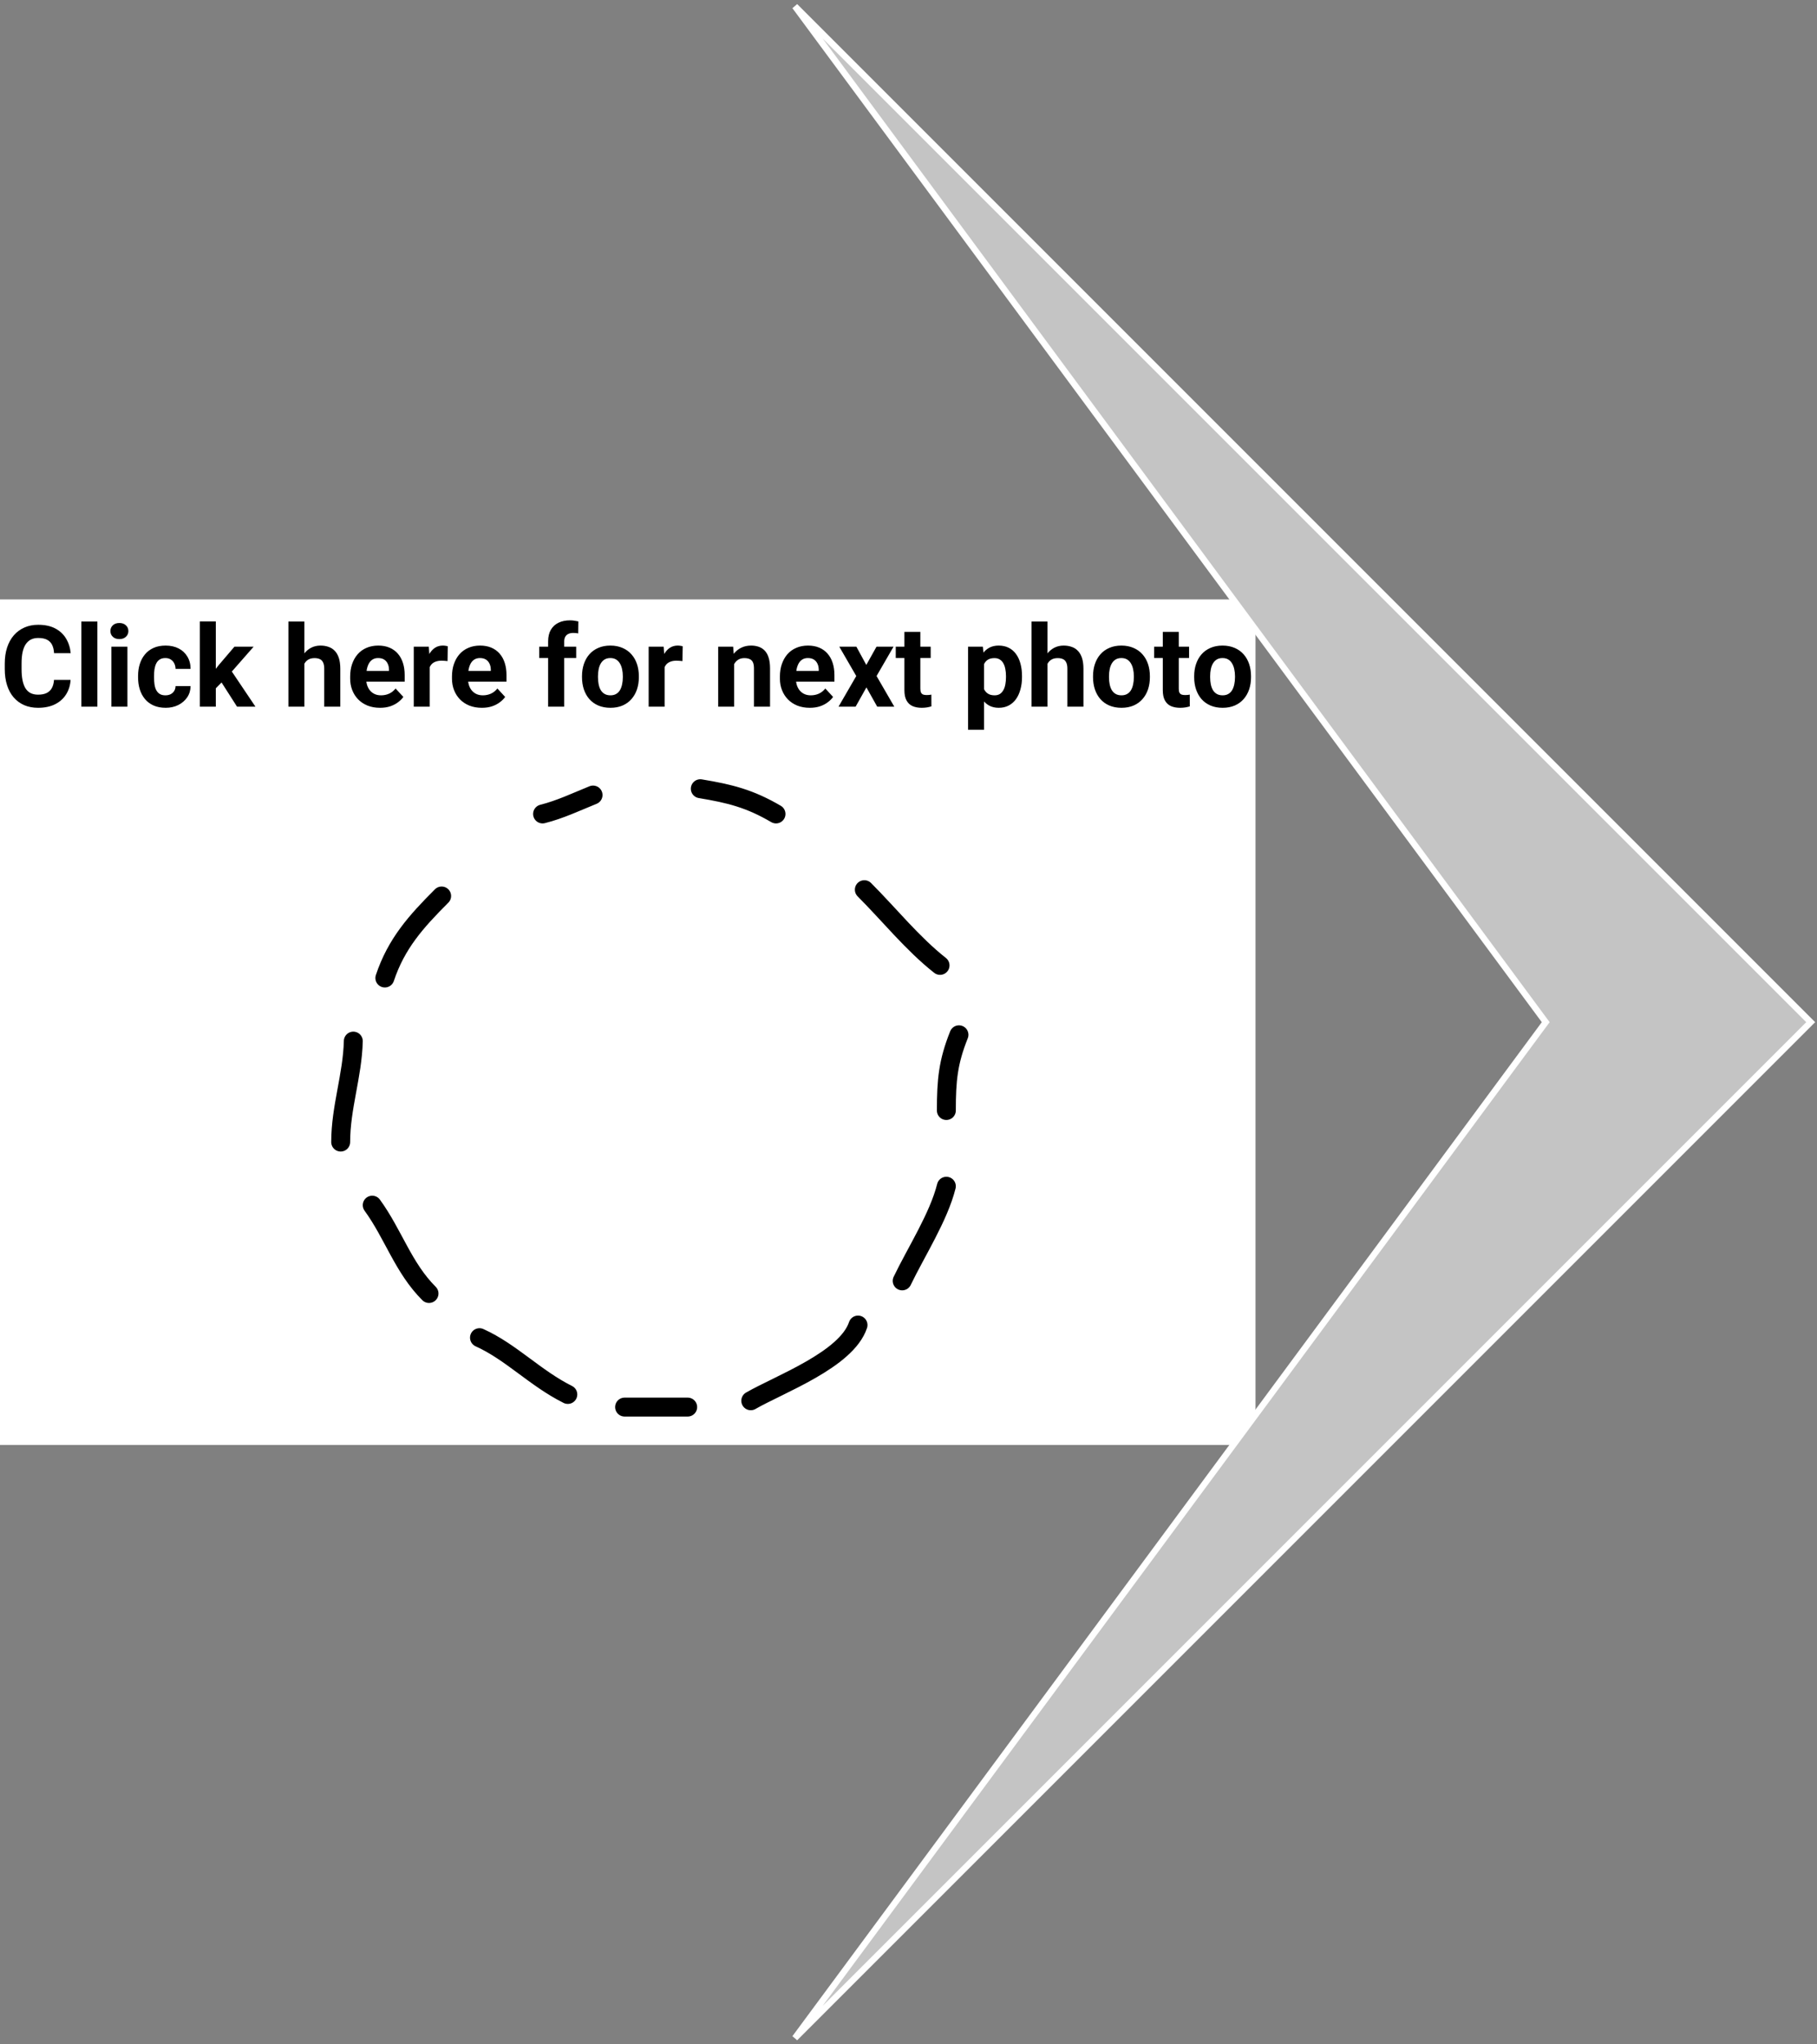 <svg width="288" height="324" viewBox="0 0 288 324" fill="none" xmlns="http://www.w3.org/2000/svg">
<rect x="0" y="0" width="288" height="324" fill="#808080" stroke="none"/>
<rect y="95" width="199" height="134" fill="white"/>
<path d="M287 162L126 323L245 162L126 1L287 162Z" fill="#C4C4C4" stroke="white"/>
<path d="M8.561 107.755H11.188C11.136 108.616 10.898 109.381 10.477 110.049C10.06 110.717 9.478 111.238 8.728 111.613C7.983 111.988 7.087 112.176 6.038 112.176C5.218 112.176 4.482 112.035 3.832 111.754C3.182 111.467 2.625 111.057 2.162 110.523C1.705 109.99 1.356 109.346 1.116 108.59C0.876 107.834 0.756 106.987 0.756 106.05V105.162C0.756 104.225 0.879 103.378 1.125 102.622C1.377 101.86 1.734 101.213 2.197 100.68C2.666 100.146 3.226 99.736 3.876 99.449C4.526 99.162 5.253 99.019 6.056 99.019C7.122 99.019 8.021 99.212 8.754 99.599C9.492 99.985 10.063 100.519 10.468 101.198C10.878 101.878 11.124 102.651 11.206 103.519H8.569C8.54 103.003 8.438 102.566 8.262 102.209C8.086 101.846 7.819 101.573 7.462 101.392C7.11 101.204 6.642 101.11 6.056 101.11C5.616 101.11 5.232 101.192 4.904 101.356C4.576 101.521 4.301 101.77 4.078 102.104C3.855 102.438 3.688 102.859 3.577 103.369C3.472 103.873 3.419 104.465 3.419 105.145V106.05C3.419 106.712 3.469 107.295 3.568 107.799C3.668 108.297 3.82 108.719 4.025 109.064C4.236 109.404 4.506 109.662 4.834 109.838C5.168 110.008 5.569 110.093 6.038 110.093C6.589 110.093 7.043 110.005 7.4 109.829C7.758 109.653 8.03 109.393 8.218 109.047C8.411 108.701 8.525 108.271 8.561 107.755ZM15.434 98.5V112H12.894V98.5H15.434ZM20.197 102.49V112H17.657V102.49H20.197ZM17.499 100.012C17.499 99.643 17.628 99.338 17.886 99.098C18.144 98.857 18.489 98.737 18.923 98.737C19.351 98.737 19.693 98.857 19.951 99.098C20.215 99.338 20.347 99.643 20.347 100.012C20.347 100.381 20.215 100.686 19.951 100.926C19.693 101.166 19.351 101.286 18.923 101.286C18.489 101.286 18.144 101.166 17.886 100.926C17.628 100.686 17.499 100.381 17.499 100.012ZM26.218 110.198C26.528 110.198 26.804 110.14 27.044 110.022C27.284 109.899 27.472 109.729 27.606 109.513C27.747 109.29 27.82 109.029 27.826 108.73H30.208C30.202 109.398 30.023 109.993 29.672 110.515C29.32 111.03 28.849 111.438 28.257 111.736C27.665 112.029 27.003 112.176 26.27 112.176C25.532 112.176 24.888 112.053 24.337 111.807C23.792 111.561 23.338 111.221 22.975 110.787C22.611 110.348 22.339 109.838 22.157 109.258C21.976 108.672 21.885 108.045 21.885 107.377V107.122C21.885 106.448 21.976 105.821 22.157 105.241C22.339 104.655 22.611 104.146 22.975 103.712C23.338 103.272 23.792 102.93 24.337 102.684C24.882 102.438 25.52 102.314 26.253 102.314C27.032 102.314 27.715 102.464 28.301 102.763C28.893 103.062 29.355 103.489 29.689 104.046C30.029 104.597 30.202 105.25 30.208 106.006H27.826C27.82 105.689 27.753 105.402 27.624 105.145C27.501 104.887 27.319 104.682 27.079 104.529C26.845 104.371 26.555 104.292 26.209 104.292C25.84 104.292 25.538 104.371 25.304 104.529C25.069 104.682 24.888 104.893 24.759 105.162C24.63 105.426 24.539 105.728 24.486 106.067C24.439 106.401 24.416 106.753 24.416 107.122V107.377C24.416 107.746 24.439 108.101 24.486 108.44C24.533 108.78 24.621 109.082 24.75 109.346C24.885 109.609 25.069 109.817 25.304 109.97C25.538 110.122 25.843 110.198 26.218 110.198ZM34.207 98.491V112H31.676V98.491H34.207ZM40.201 102.49L36.07 107.201L33.855 109.442L32.933 107.614L34.69 105.382L37.16 102.49H40.201ZM37.573 112L34.761 107.605L36.51 106.076L40.491 112H37.573ZM48.243 98.5V112H45.712V98.5H48.243ZM47.883 106.911H47.188C47.194 106.249 47.282 105.64 47.452 105.083C47.622 104.521 47.865 104.034 48.182 103.624C48.498 103.208 48.876 102.886 49.315 102.657C49.761 102.429 50.253 102.314 50.792 102.314C51.261 102.314 51.685 102.382 52.066 102.517C52.453 102.646 52.784 102.856 53.06 103.149C53.341 103.437 53.558 103.814 53.71 104.283C53.862 104.752 53.938 105.32 53.938 105.988V112H51.39V105.971C51.39 105.549 51.328 105.218 51.205 104.978C51.088 104.731 50.915 104.559 50.687 104.459C50.464 104.354 50.188 104.301 49.86 104.301C49.497 104.301 49.187 104.368 48.929 104.503C48.677 104.638 48.475 104.825 48.322 105.065C48.17 105.3 48.059 105.575 47.988 105.892C47.918 106.208 47.883 106.548 47.883 106.911ZM60.24 112.176C59.502 112.176 58.84 112.059 58.254 111.824C57.668 111.584 57.17 111.253 56.76 110.831C56.355 110.409 56.045 109.92 55.828 109.363C55.611 108.801 55.503 108.203 55.503 107.57V107.219C55.503 106.498 55.605 105.839 55.81 105.241C56.016 104.644 56.309 104.125 56.69 103.686C57.076 103.246 57.545 102.909 58.096 102.675C58.647 102.435 59.268 102.314 59.959 102.314C60.633 102.314 61.23 102.426 61.752 102.648C62.273 102.871 62.71 103.188 63.062 103.598C63.419 104.008 63.688 104.5 63.87 105.074C64.052 105.643 64.143 106.275 64.143 106.973V108.027H56.584V106.34H61.655V106.146C61.655 105.795 61.591 105.481 61.462 105.206C61.339 104.925 61.151 104.702 60.899 104.538C60.648 104.374 60.325 104.292 59.933 104.292C59.599 104.292 59.312 104.365 59.071 104.512C58.831 104.658 58.635 104.863 58.482 105.127C58.336 105.391 58.225 105.701 58.148 106.059C58.078 106.41 58.043 106.797 58.043 107.219V107.57C58.043 107.951 58.096 108.303 58.201 108.625C58.312 108.947 58.468 109.226 58.667 109.46C58.872 109.694 59.118 109.876 59.405 110.005C59.698 110.134 60.029 110.198 60.398 110.198C60.855 110.198 61.28 110.11 61.673 109.935C62.071 109.753 62.414 109.48 62.701 109.117L63.932 110.453C63.732 110.74 63.46 111.016 63.114 111.279C62.774 111.543 62.364 111.76 61.884 111.93C61.403 112.094 60.855 112.176 60.24 112.176ZM68.115 104.564V112H65.584V102.49H67.966L68.115 104.564ZM70.981 102.429L70.936 104.775C70.814 104.758 70.664 104.743 70.488 104.731C70.318 104.714 70.163 104.705 70.022 104.705C69.665 104.705 69.355 104.752 69.091 104.846C68.833 104.934 68.616 105.065 68.44 105.241C68.27 105.417 68.142 105.631 68.054 105.883C67.972 106.135 67.925 106.422 67.913 106.744L67.403 106.586C67.403 105.971 67.465 105.405 67.588 104.89C67.711 104.368 67.89 103.914 68.124 103.527C68.364 103.141 68.657 102.842 69.003 102.631C69.349 102.42 69.744 102.314 70.189 102.314C70.33 102.314 70.474 102.326 70.62 102.35C70.767 102.367 70.887 102.394 70.981 102.429ZM76.377 112.176C75.639 112.176 74.977 112.059 74.391 111.824C73.805 111.584 73.307 111.253 72.897 110.831C72.492 110.409 72.182 109.92 71.965 109.363C71.748 108.801 71.64 108.203 71.64 107.57V107.219C71.64 106.498 71.742 105.839 71.947 105.241C72.152 104.644 72.445 104.125 72.826 103.686C73.213 103.246 73.682 102.909 74.232 102.675C74.783 102.435 75.404 102.314 76.096 102.314C76.769 102.314 77.367 102.426 77.889 102.648C78.41 102.871 78.847 103.188 79.198 103.598C79.556 104.008 79.825 104.5 80.007 105.074C80.189 105.643 80.279 106.275 80.279 106.973V108.027H72.721V106.34H77.792V106.146C77.792 105.795 77.728 105.481 77.599 105.206C77.476 104.925 77.288 104.702 77.036 104.538C76.784 104.374 76.462 104.292 76.069 104.292C75.735 104.292 75.448 104.365 75.208 104.512C74.968 104.658 74.772 104.863 74.619 105.127C74.473 105.391 74.361 105.701 74.285 106.059C74.215 106.41 74.18 106.797 74.18 107.219V107.57C74.18 107.951 74.232 108.303 74.338 108.625C74.449 108.947 74.605 109.226 74.804 109.46C75.009 109.694 75.255 109.876 75.542 110.005C75.835 110.134 76.166 110.198 76.535 110.198C76.992 110.198 77.417 110.11 77.81 109.935C78.208 109.753 78.551 109.48 78.838 109.117L80.068 110.453C79.869 110.74 79.597 111.016 79.251 111.279C78.911 111.543 78.501 111.76 78.02 111.93C77.54 112.094 76.992 112.176 76.377 112.176ZM89.429 112H86.88V101.646C86.88 100.926 87.02 100.319 87.302 99.827C87.589 99.329 87.99 98.954 88.506 98.702C89.027 98.444 89.645 98.315 90.36 98.315C90.595 98.315 90.82 98.333 91.037 98.368C91.254 98.397 91.465 98.436 91.67 98.482L91.644 100.39C91.532 100.36 91.415 100.34 91.292 100.328C91.169 100.316 91.025 100.311 90.861 100.311C90.557 100.311 90.296 100.363 90.079 100.469C89.868 100.568 89.707 100.718 89.596 100.917C89.484 101.116 89.429 101.359 89.429 101.646V112ZM91.327 102.49V104.283H85.465V102.49H91.327ZM92.25 107.342V107.157C92.25 106.46 92.35 105.818 92.549 105.232C92.748 104.641 93.038 104.128 93.419 103.694C93.8 103.261 94.269 102.924 94.825 102.684C95.382 102.438 96.02 102.314 96.741 102.314C97.462 102.314 98.103 102.438 98.666 102.684C99.228 102.924 99.7 103.261 100.081 103.694C100.468 104.128 100.761 104.641 100.96 105.232C101.159 105.818 101.259 106.46 101.259 107.157V107.342C101.259 108.033 101.159 108.675 100.96 109.267C100.761 109.853 100.468 110.365 100.081 110.805C99.7 111.238 99.231 111.575 98.675 111.815C98.118 112.056 97.48 112.176 96.759 112.176C96.038 112.176 95.397 112.056 94.834 111.815C94.277 111.575 93.806 111.238 93.419 110.805C93.038 110.365 92.748 109.853 92.549 109.267C92.35 108.675 92.25 108.033 92.25 107.342ZM94.781 107.157V107.342C94.781 107.74 94.816 108.112 94.887 108.458C94.957 108.804 95.068 109.108 95.221 109.372C95.379 109.63 95.584 109.832 95.836 109.979C96.088 110.125 96.395 110.198 96.759 110.198C97.11 110.198 97.412 110.125 97.664 109.979C97.916 109.832 98.118 109.63 98.27 109.372C98.423 109.108 98.534 108.804 98.605 108.458C98.681 108.112 98.719 107.74 98.719 107.342V107.157C98.719 106.771 98.681 106.407 98.605 106.067C98.534 105.722 98.42 105.417 98.262 105.153C98.109 104.884 97.907 104.673 97.655 104.521C97.403 104.368 97.099 104.292 96.741 104.292C96.384 104.292 96.079 104.368 95.827 104.521C95.581 104.673 95.379 104.884 95.221 105.153C95.068 105.417 94.957 105.722 94.887 106.067C94.816 106.407 94.781 106.771 94.781 107.157ZM105.346 104.564V112H102.814V102.49H105.196L105.346 104.564ZM108.211 102.429L108.167 104.775C108.044 104.758 107.895 104.743 107.719 104.731C107.549 104.714 107.394 104.705 107.253 104.705C106.896 104.705 106.585 104.752 106.321 104.846C106.063 104.934 105.847 105.065 105.671 105.241C105.501 105.417 105.372 105.631 105.284 105.883C105.202 106.135 105.155 106.422 105.144 106.744L104.634 106.586C104.634 105.971 104.695 105.405 104.818 104.89C104.941 104.368 105.12 103.914 105.354 103.527C105.595 103.141 105.888 102.842 106.233 102.631C106.579 102.42 106.975 102.314 107.42 102.314C107.561 102.314 107.704 102.326 107.851 102.35C107.997 102.367 108.117 102.394 108.211 102.429ZM116.367 104.521V112H113.836V102.49H116.209L116.367 104.521ZM115.998 106.911H115.312C115.312 106.208 115.403 105.575 115.585 105.013C115.767 104.444 116.021 103.961 116.35 103.562C116.678 103.158 117.067 102.851 117.519 102.64C117.976 102.423 118.485 102.314 119.048 102.314C119.493 102.314 119.9 102.379 120.27 102.508C120.639 102.637 120.955 102.842 121.219 103.123C121.488 103.404 121.693 103.776 121.834 104.239C121.98 104.702 122.054 105.268 122.054 105.936V112H119.505V105.927C119.505 105.505 119.446 105.177 119.329 104.942C119.212 104.708 119.039 104.544 118.811 104.45C118.588 104.351 118.312 104.301 117.984 104.301C117.645 104.301 117.349 104.368 117.097 104.503C116.851 104.638 116.646 104.825 116.481 105.065C116.323 105.3 116.203 105.575 116.121 105.892C116.039 106.208 115.998 106.548 115.998 106.911ZM128.355 112.176C127.617 112.176 126.955 112.059 126.369 111.824C125.783 111.584 125.285 111.253 124.875 110.831C124.471 110.409 124.16 109.92 123.943 109.363C123.727 108.801 123.618 108.203 123.618 107.57V107.219C123.618 106.498 123.721 105.839 123.926 105.241C124.131 104.644 124.424 104.125 124.805 103.686C125.191 103.246 125.66 102.909 126.211 102.675C126.762 102.435 127.383 102.314 128.074 102.314C128.748 102.314 129.346 102.426 129.867 102.648C130.389 102.871 130.825 103.188 131.177 103.598C131.534 104.008 131.804 104.5 131.985 105.074C132.167 105.643 132.258 106.275 132.258 106.973V108.027H124.699V106.34H129.771V106.146C129.771 105.795 129.706 105.481 129.577 105.206C129.454 104.925 129.267 104.702 129.015 104.538C128.763 104.374 128.44 104.292 128.048 104.292C127.714 104.292 127.427 104.365 127.187 104.512C126.946 104.658 126.75 104.863 126.598 105.127C126.451 105.391 126.34 105.701 126.264 106.059C126.193 106.41 126.158 106.797 126.158 107.219V107.57C126.158 107.951 126.211 108.303 126.316 108.625C126.428 108.947 126.583 109.226 126.782 109.46C126.987 109.694 127.233 109.876 127.521 110.005C127.813 110.134 128.145 110.198 128.514 110.198C128.971 110.198 129.396 110.11 129.788 109.935C130.187 109.753 130.529 109.48 130.816 109.117L132.047 110.453C131.848 110.74 131.575 111.016 131.229 111.279C130.89 111.543 130.479 111.76 129.999 111.93C129.519 112.094 128.971 112.176 128.355 112.176ZM135.738 102.49L137.312 105.382L138.929 102.49H141.627L138.938 107.14L141.75 112H139.043L137.329 108.941L135.615 112H132.908L135.721 107.14L133.031 102.49H135.738ZM147.516 102.49V104.283H141.979V102.49H147.516ZM143.35 100.144H145.881V109.135C145.881 109.41 145.916 109.621 145.986 109.768C146.062 109.914 146.174 110.017 146.32 110.075C146.467 110.128 146.651 110.154 146.874 110.154C147.032 110.154 147.173 110.148 147.296 110.137C147.425 110.119 147.533 110.102 147.621 110.084L147.63 111.947C147.413 112.018 147.179 112.073 146.927 112.114C146.675 112.155 146.396 112.176 146.092 112.176C145.535 112.176 145.049 112.085 144.633 111.903C144.223 111.716 143.906 111.417 143.684 111.007C143.461 110.597 143.35 110.058 143.35 109.39V100.144ZM155.971 104.318V115.656H153.439V102.49H155.786L155.971 104.318ZM161.991 107.14V107.324C161.991 108.016 161.909 108.657 161.745 109.249C161.587 109.841 161.353 110.356 161.042 110.796C160.731 111.229 160.345 111.569 159.882 111.815C159.425 112.056 158.897 112.176 158.3 112.176C157.72 112.176 157.216 112.059 156.788 111.824C156.36 111.59 156 111.262 155.707 110.84C155.42 110.412 155.188 109.917 155.013 109.354C154.837 108.792 154.702 108.188 154.608 107.544V107.061C154.702 106.369 154.837 105.736 155.013 105.162C155.188 104.582 155.42 104.081 155.707 103.659C156 103.231 156.357 102.9 156.779 102.666C157.207 102.432 157.708 102.314 158.282 102.314C158.886 102.314 159.416 102.429 159.873 102.657C160.336 102.886 160.723 103.214 161.033 103.642C161.35 104.069 161.587 104.579 161.745 105.171C161.909 105.763 161.991 106.419 161.991 107.14ZM159.451 107.324V107.14C159.451 106.735 159.416 106.363 159.346 106.023C159.281 105.678 159.176 105.376 159.029 105.118C158.889 104.86 158.701 104.661 158.467 104.521C158.238 104.374 157.96 104.301 157.632 104.301C157.286 104.301 156.99 104.356 156.744 104.468C156.504 104.579 156.308 104.74 156.155 104.951C156.003 105.162 155.889 105.414 155.812 105.707C155.736 106 155.689 106.331 155.672 106.7V107.922C155.701 108.355 155.783 108.745 155.918 109.091C156.053 109.431 156.261 109.7 156.542 109.899C156.823 110.099 157.192 110.198 157.649 110.198C157.983 110.198 158.265 110.125 158.493 109.979C158.722 109.826 158.906 109.618 159.047 109.354C159.193 109.091 159.296 108.786 159.354 108.44C159.419 108.095 159.451 107.723 159.451 107.324ZM166.034 98.5V112H163.503V98.5H166.034ZM165.674 106.911H164.979C164.985 106.249 165.073 105.64 165.243 105.083C165.413 104.521 165.656 104.034 165.973 103.624C166.289 103.208 166.667 102.886 167.106 102.657C167.552 102.429 168.044 102.314 168.583 102.314C169.052 102.314 169.477 102.382 169.857 102.517C170.244 102.646 170.575 102.856 170.851 103.149C171.132 103.437 171.349 103.814 171.501 104.283C171.653 104.752 171.729 105.32 171.729 105.988V112H169.181V105.971C169.181 105.549 169.119 105.218 168.996 104.978C168.879 104.731 168.706 104.559 168.478 104.459C168.255 104.354 167.979 104.301 167.651 104.301C167.288 104.301 166.978 104.368 166.72 104.503C166.468 104.638 166.266 104.825 166.113 105.065C165.961 105.3 165.85 105.575 165.779 105.892C165.709 106.208 165.674 106.548 165.674 106.911ZM173.25 107.342V107.157C173.25 106.46 173.35 105.818 173.549 105.232C173.748 104.641 174.038 104.128 174.419 103.694C174.8 103.261 175.269 102.924 175.825 102.684C176.382 102.438 177.021 102.314 177.741 102.314C178.462 102.314 179.104 102.438 179.666 102.684C180.229 102.924 180.7 103.261 181.081 103.694C181.468 104.128 181.761 104.641 181.96 105.232C182.159 105.818 182.259 106.46 182.259 107.157V107.342C182.259 108.033 182.159 108.675 181.96 109.267C181.761 109.853 181.468 110.365 181.081 110.805C180.7 111.238 180.231 111.575 179.675 111.815C179.118 112.056 178.479 112.176 177.759 112.176C177.038 112.176 176.396 112.056 175.834 111.815C175.277 111.575 174.806 111.238 174.419 110.805C174.038 110.365 173.748 109.853 173.549 109.267C173.35 108.675 173.25 108.033 173.25 107.342ZM175.781 107.157V107.342C175.781 107.74 175.816 108.112 175.887 108.458C175.957 108.804 176.068 109.108 176.221 109.372C176.379 109.63 176.584 109.832 176.836 109.979C177.088 110.125 177.396 110.198 177.759 110.198C178.11 110.198 178.412 110.125 178.664 109.979C178.916 109.832 179.118 109.63 179.271 109.372C179.423 109.108 179.534 108.804 179.604 108.458C179.681 108.112 179.719 107.74 179.719 107.342V107.157C179.719 106.771 179.681 106.407 179.604 106.067C179.534 105.722 179.42 105.417 179.262 105.153C179.109 104.884 178.907 104.673 178.655 104.521C178.403 104.368 178.099 104.292 177.741 104.292C177.384 104.292 177.079 104.368 176.827 104.521C176.581 104.673 176.379 104.884 176.221 105.153C176.068 105.417 175.957 105.722 175.887 106.067C175.816 106.407 175.781 106.771 175.781 107.157ZM188.473 102.49V104.283H182.936V102.49H188.473ZM184.307 100.144H186.838V109.135C186.838 109.41 186.873 109.621 186.943 109.768C187.02 109.914 187.131 110.017 187.277 110.075C187.424 110.128 187.608 110.154 187.831 110.154C187.989 110.154 188.13 110.148 188.253 110.137C188.382 110.119 188.49 110.102 188.578 110.084L188.587 111.947C188.37 112.018 188.136 112.073 187.884 112.114C187.632 112.155 187.354 112.176 187.049 112.176C186.492 112.176 186.006 112.085 185.59 111.903C185.18 111.716 184.863 111.417 184.641 111.007C184.418 110.597 184.307 110.058 184.307 109.39V100.144ZM189.281 107.342V107.157C189.281 106.46 189.381 105.818 189.58 105.232C189.779 104.641 190.069 104.128 190.45 103.694C190.831 103.261 191.3 102.924 191.856 102.684C192.413 102.438 193.052 102.314 193.772 102.314C194.493 102.314 195.135 102.438 195.697 102.684C196.26 102.924 196.731 103.261 197.112 103.694C197.499 104.128 197.792 104.641 197.991 105.232C198.19 105.818 198.29 106.46 198.29 107.157V107.342C198.29 108.033 198.19 108.675 197.991 109.267C197.792 109.853 197.499 110.365 197.112 110.805C196.731 111.238 196.263 111.575 195.706 111.815C195.149 112.056 194.511 112.176 193.79 112.176C193.069 112.176 192.428 112.056 191.865 111.815C191.309 111.575 190.837 111.238 190.45 110.805C190.069 110.365 189.779 109.853 189.58 109.267C189.381 108.675 189.281 108.033 189.281 107.342ZM191.812 107.157V107.342C191.812 107.74 191.848 108.112 191.918 108.458C191.988 108.804 192.1 109.108 192.252 109.372C192.41 109.63 192.615 109.832 192.867 109.979C193.119 110.125 193.427 110.198 193.79 110.198C194.142 110.198 194.443 110.125 194.695 109.979C194.947 109.832 195.149 109.63 195.302 109.372C195.454 109.108 195.565 108.804 195.636 108.458C195.712 108.112 195.75 107.74 195.75 107.342V107.157C195.75 106.771 195.712 106.407 195.636 106.067C195.565 105.722 195.451 105.417 195.293 105.153C195.141 104.884 194.938 104.673 194.687 104.521C194.435 104.368 194.13 104.292 193.772 104.292C193.415 104.292 193.11 104.368 192.858 104.521C192.612 104.673 192.41 104.884 192.252 105.153C192.1 105.417 191.988 105.722 191.918 106.067C191.848 106.407 191.812 106.771 191.812 107.157Z" fill="black"/>
<path d="M94 126C91.345 127.075 88.762 128.31 86 129M70 142C65.934 146.065 62.818 149.547 61 155M56 165C55.867 170.465 54 175.502 54 181M59 191C62.358 195.618 63.899 200.899 68 205M76 212C81.004 214.252 84.796 218.398 90 221M99 223H109M119 222C123.588 219.356 134.169 215.494 136 210M143 203C145.183 198.451 148.779 192.886 150 188M150 176C150 171.206 150.27 168.324 152 164M149 153C144.631 149.558 140.933 144.933 137 141M123 129C118.816 126.551 115.687 125.781 111 125" stroke="black" stroke-width="3" stroke-linecap="round"/>
</svg>
